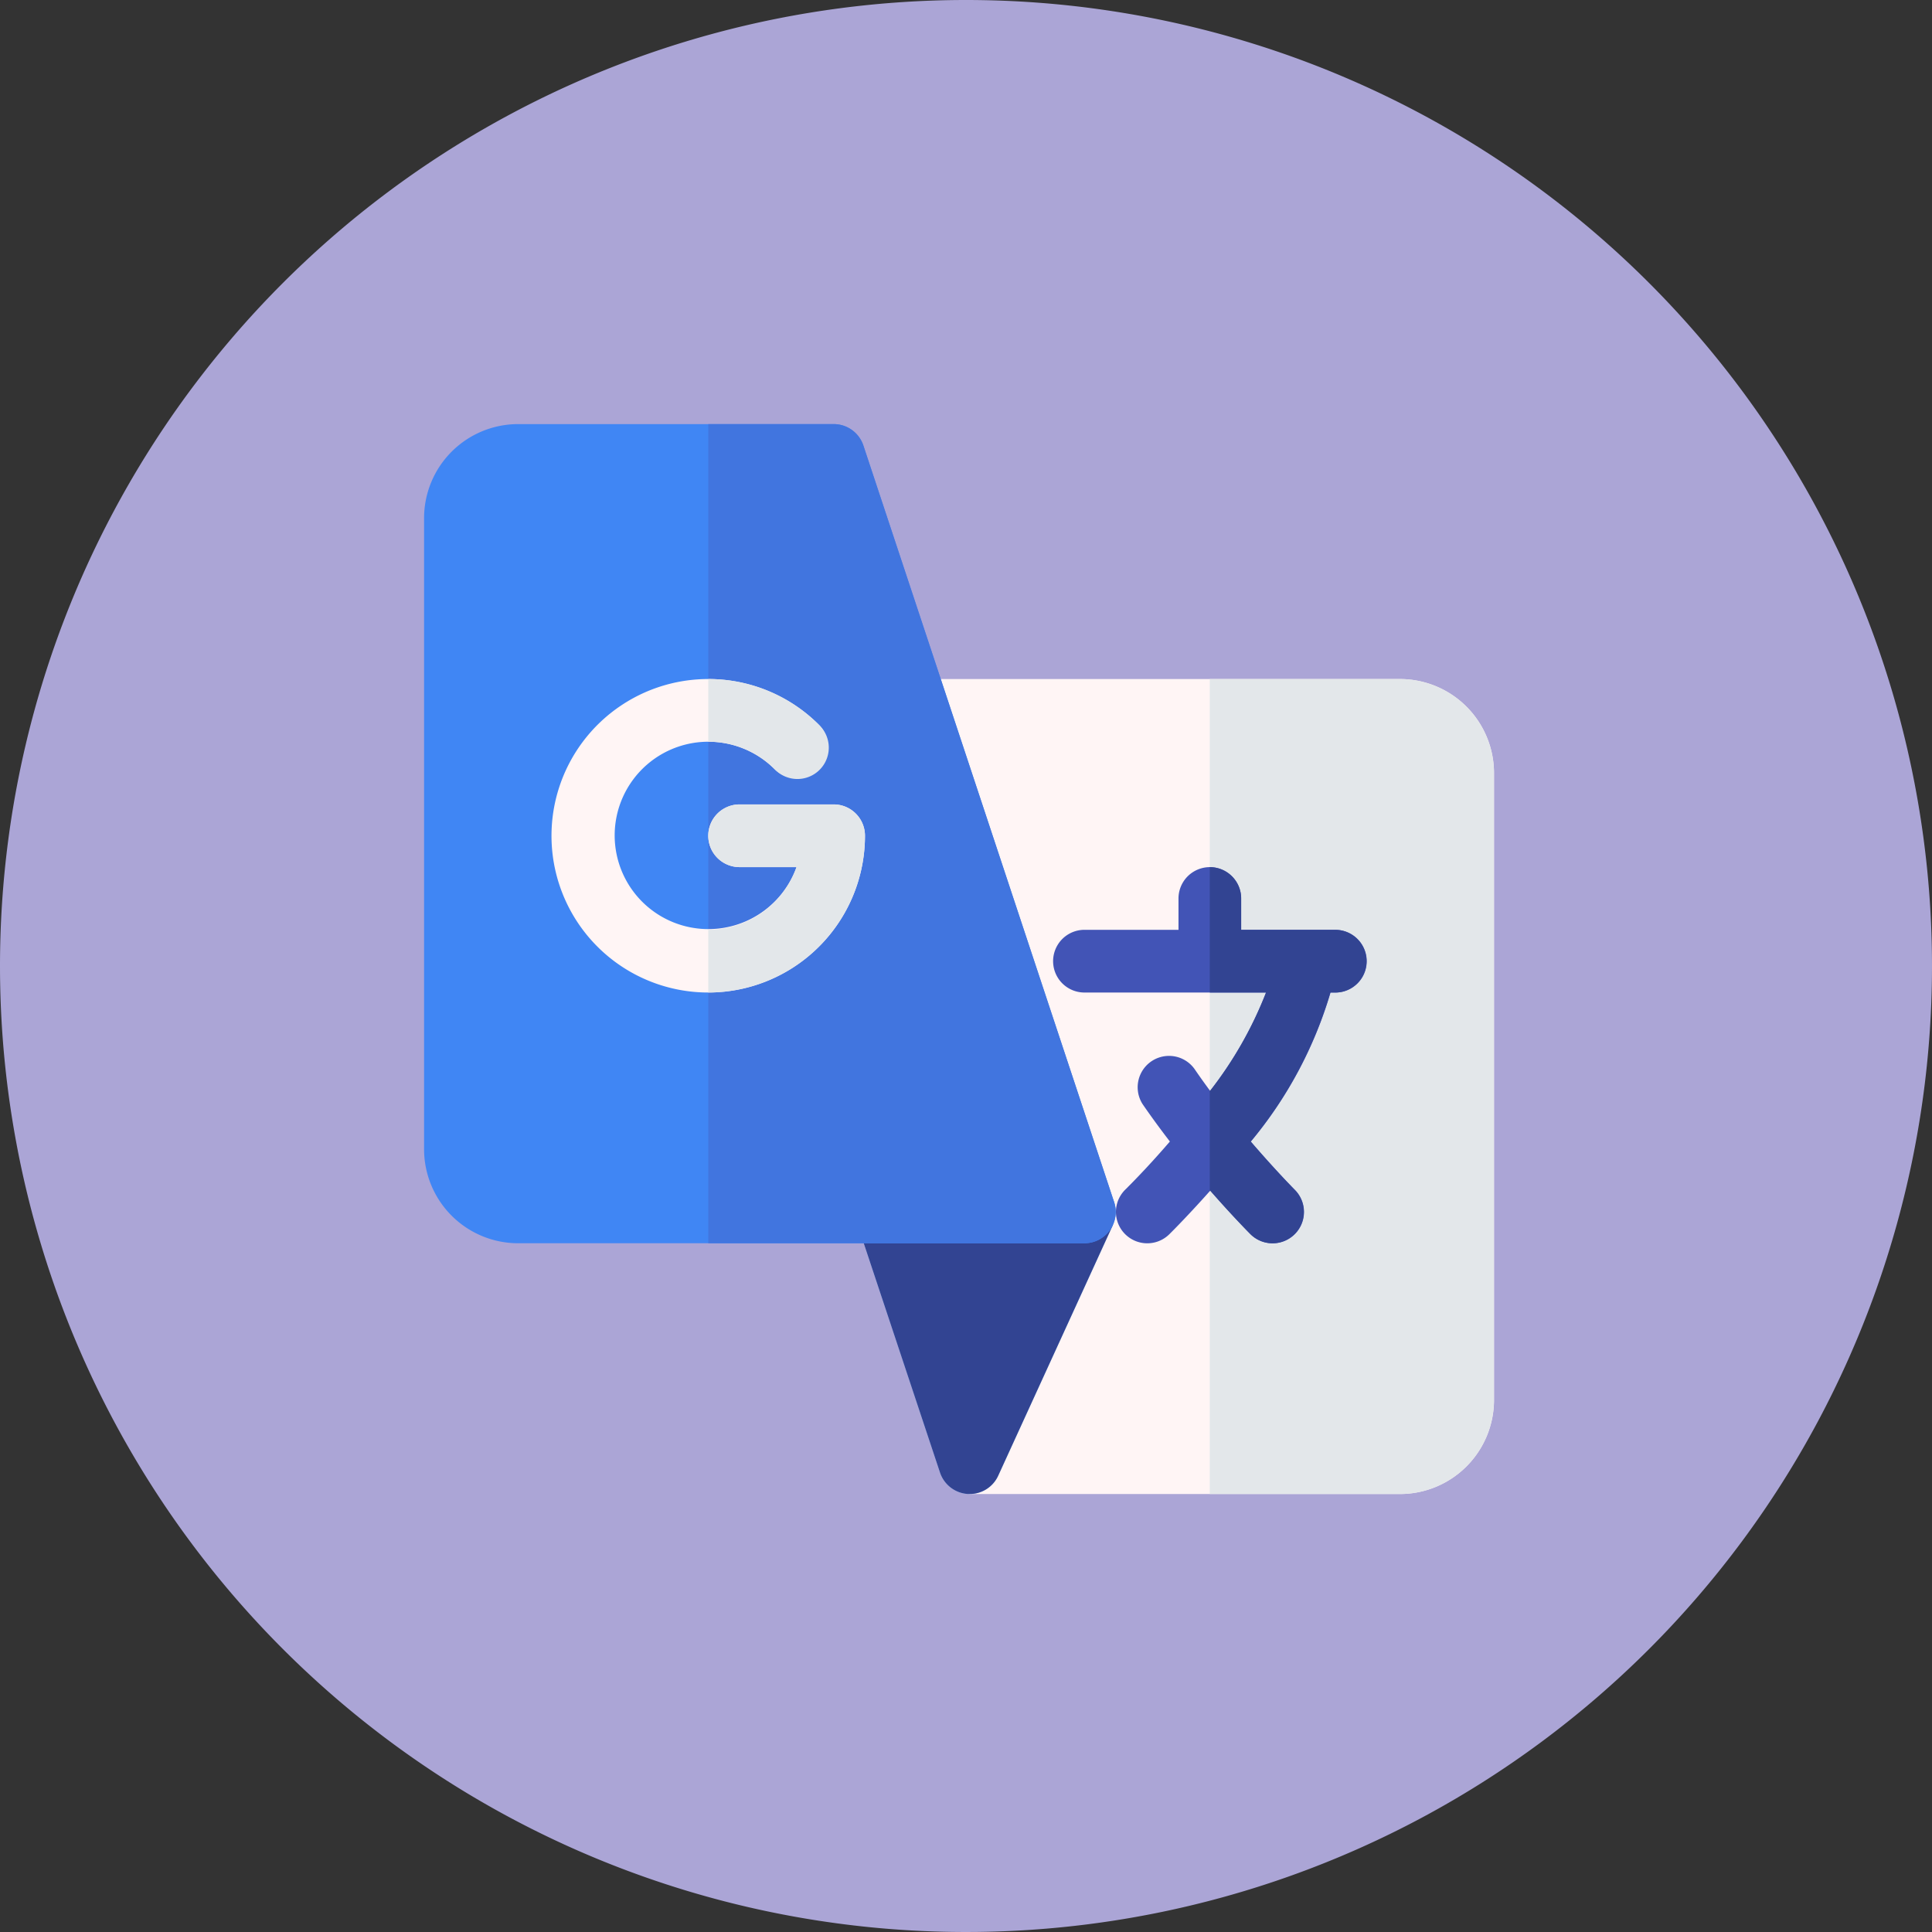<svg xmlns="http://www.w3.org/2000/svg" width="65.044" height="65.044" viewBox="0 0 65.044 65.044">
  <rect x="0" y="0" width="65.044" height="65.044" fill="#333333" stroke="none"/>
  <g id="Group_36996" data-name="Group 36996" transform="translate(-96.979 -501.14)">
    <path id="Path_482" data-name="Path 482" d="M32.522,0A32.522,32.522,0,1,1,0,32.522,32.522,32.522,0,0,1,32.522,0Z" transform="translate(96.979 501.14)" fill="#aba5d6"/>
    <g id="translate" transform="translate(111.256 515.418)">
      <g id="Translate_2_" transform="translate(15.541 8.583)">
        <g id="Group_489" data-name="Group 489">
          <path id="Path_513" data-name="Path 513" d="M222.769,147.942l3.689-8.064-5.5-16.49a1.054,1.054,0,0,1,1-1.389h16.258a3.169,3.169,0,0,1,3.166,3.166v21.106a3.169,3.169,0,0,1-3.166,3.166H223.729Z" transform="translate(-220.901 -121.999)" fill="#fff5f5"/>
        </g>
      </g>
      <path id="Path_514" data-name="Path 514" d="M385.568,146.272V125.166A3.169,3.169,0,0,0,382.4,122H376v27.437h6.4A3.169,3.169,0,0,0,385.568,146.272Z" transform="translate(-349.548 -113.417)" fill="#e3e7ea"/>
      <g id="Group_493" data-name="Group 493" transform="translate(14.506 25.468)">
        <g id="Group_492" data-name="Group 492">
          <g id="Group_491" data-name="Group 491">
            <g id="Group_490" data-name="Group 490">
              <path id="Path_515" data-name="Path 515" d="M210.054,372.552H210a1.058,1.058,0,0,1-.945-.721l-2.807-8.442a1.056,1.056,0,0,1,1-1.388h6.67a1.055,1.055,0,0,1,.959,1.494l-3.862,8.442A1.054,1.054,0,0,1,210.054,372.552Z" transform="translate(-206.191 -361.999)" fill="#acd1fc"/>
            </g>
          </g>
        </g>
      </g>
      <g id="Group_498" data-name="Group 498" transform="translate(14.506 25.468)">
        <g id="Group_497" data-name="Group 497">
          <g id="Group_496" data-name="Group 496">
            <g id="Group_495" data-name="Group 495">
              <g id="Group_494" data-name="Group 494">
                <path id="Path_516" data-name="Path 516" d="M214.876,363.493l-3.862,8.442a1.054,1.054,0,0,1-.959.616H210a1.058,1.058,0,0,1-.945-.721l-2.807-8.442a1.056,1.056,0,0,1,1-1.388h6.67Z" transform="translate(-206.191 -361.999)" fill="#324492"/>
              </g>
            </g>
          </g>
        </g>
      </g>
      <g id="Group_499" data-name="Group 499">
        <path id="Path_517" data-name="Path 517" d="M22.231,27.578H3.166A3.169,3.169,0,0,1,0,24.412V3.166A3.169,3.169,0,0,1,3.166,0H13.789a1.055,1.055,0,0,1,1,.722l8.441,25.467a1.054,1.054,0,0,1-1,1.389Z" fill="#4086f4"/>
      </g>
      <path id="Path_518" data-name="Path 518" d="M141.223.722a1.055,1.055,0,0,0-1-.722H136V27.578h12.663a1.054,1.054,0,0,0,1-1.389Z" transform="translate(-126.432)" fill="#4175df"/>
      <path id="Path_519" data-name="Path 519" d="M70.5,126.221H67.332a1.055,1.055,0,1,0,0,2.111h1.916a3.154,3.154,0,1,1-.734-3.294,1.056,1.056,0,0,0,1.494-1.492,5.277,5.277,0,1,0,1.545,3.731A1.055,1.055,0,0,0,70.5,126.221Z" transform="translate(-56.709 -113.417)" fill="#fff5f5"/>
      <g id="Group_503" data-name="Group 503" transform="translate(9.568 8.583)">
        <g id="Group_502" data-name="Group 502">
          <g id="Group_500" data-name="Group 500" transform="translate(0 4.221)">
            <path id="Path_520" data-name="Path 520" d="M140.221,182h-3.166a1.055,1.055,0,1,0,0,2.111h1.916A3.161,3.161,0,0,1,136,186.221v2.111a5.283,5.283,0,0,0,5.276-5.276A1.055,1.055,0,0,0,140.221,182Z" transform="translate(-136 -182)" fill="#e3e7ea"/>
          </g>
          <g id="Group_501" data-name="Group 501">
            <path id="Path_521" data-name="Path 521" d="M138.237,125.038a1.056,1.056,0,1,0,1.494-1.492A5.242,5.242,0,0,0,136,122v2.111A3.136,3.136,0,0,1,138.237,125.038Z" transform="translate(-136 -122)" fill="#e3e7ea"/>
          </g>
        </g>
      </g>
      <path id="Path_522" data-name="Path 522" d="M310.5,214.111h-3.166v-1.055a1.055,1.055,0,1,0-2.111,0v1.055h-3.166a1.055,1.055,0,0,0,0,2.111h6.115a13.094,13.094,0,0,1-1.884,3.311c-.179-.242-.356-.488-.526-.738a1.056,1.056,0,0,0-1.746,1.187c.3.436.607.853.917,1.256-.527.612-1.048,1.17-1.5,1.618a1.055,1.055,0,1,0,1.478,1.507c.164-.161.71-.716,1.383-1.473.747.854,1.31,1.422,1.354,1.466a1.055,1.055,0,0,0,1.492-1.492c-.011-.011-.659-.666-1.481-1.624a14.033,14.033,0,0,0,2.683-5.017h.163a1.055,1.055,0,1,0,0-2.111Z" transform="translate(-279.824 -197.085)" fill="#4254b6"/>
      <path id="Path_523" data-name="Path 523" d="M377.894,216.22a13.1,13.1,0,0,1-1.884,3.311l-.01-.014V222.9l.011-.012c.747.854,1.31,1.422,1.354,1.466a1.055,1.055,0,1,0,1.492-1.492c-.011-.011-.659-.666-1.481-1.624a14.032,14.032,0,0,0,2.683-5.017h.163a1.055,1.055,0,1,0,0-2.111h-3.166v-1.055A1.055,1.055,0,0,0,376,212v4.221h1.894Z" transform="translate(-349.548 -197.084)" fill="#324492"/>
    </g>
  </g>
</svg>
